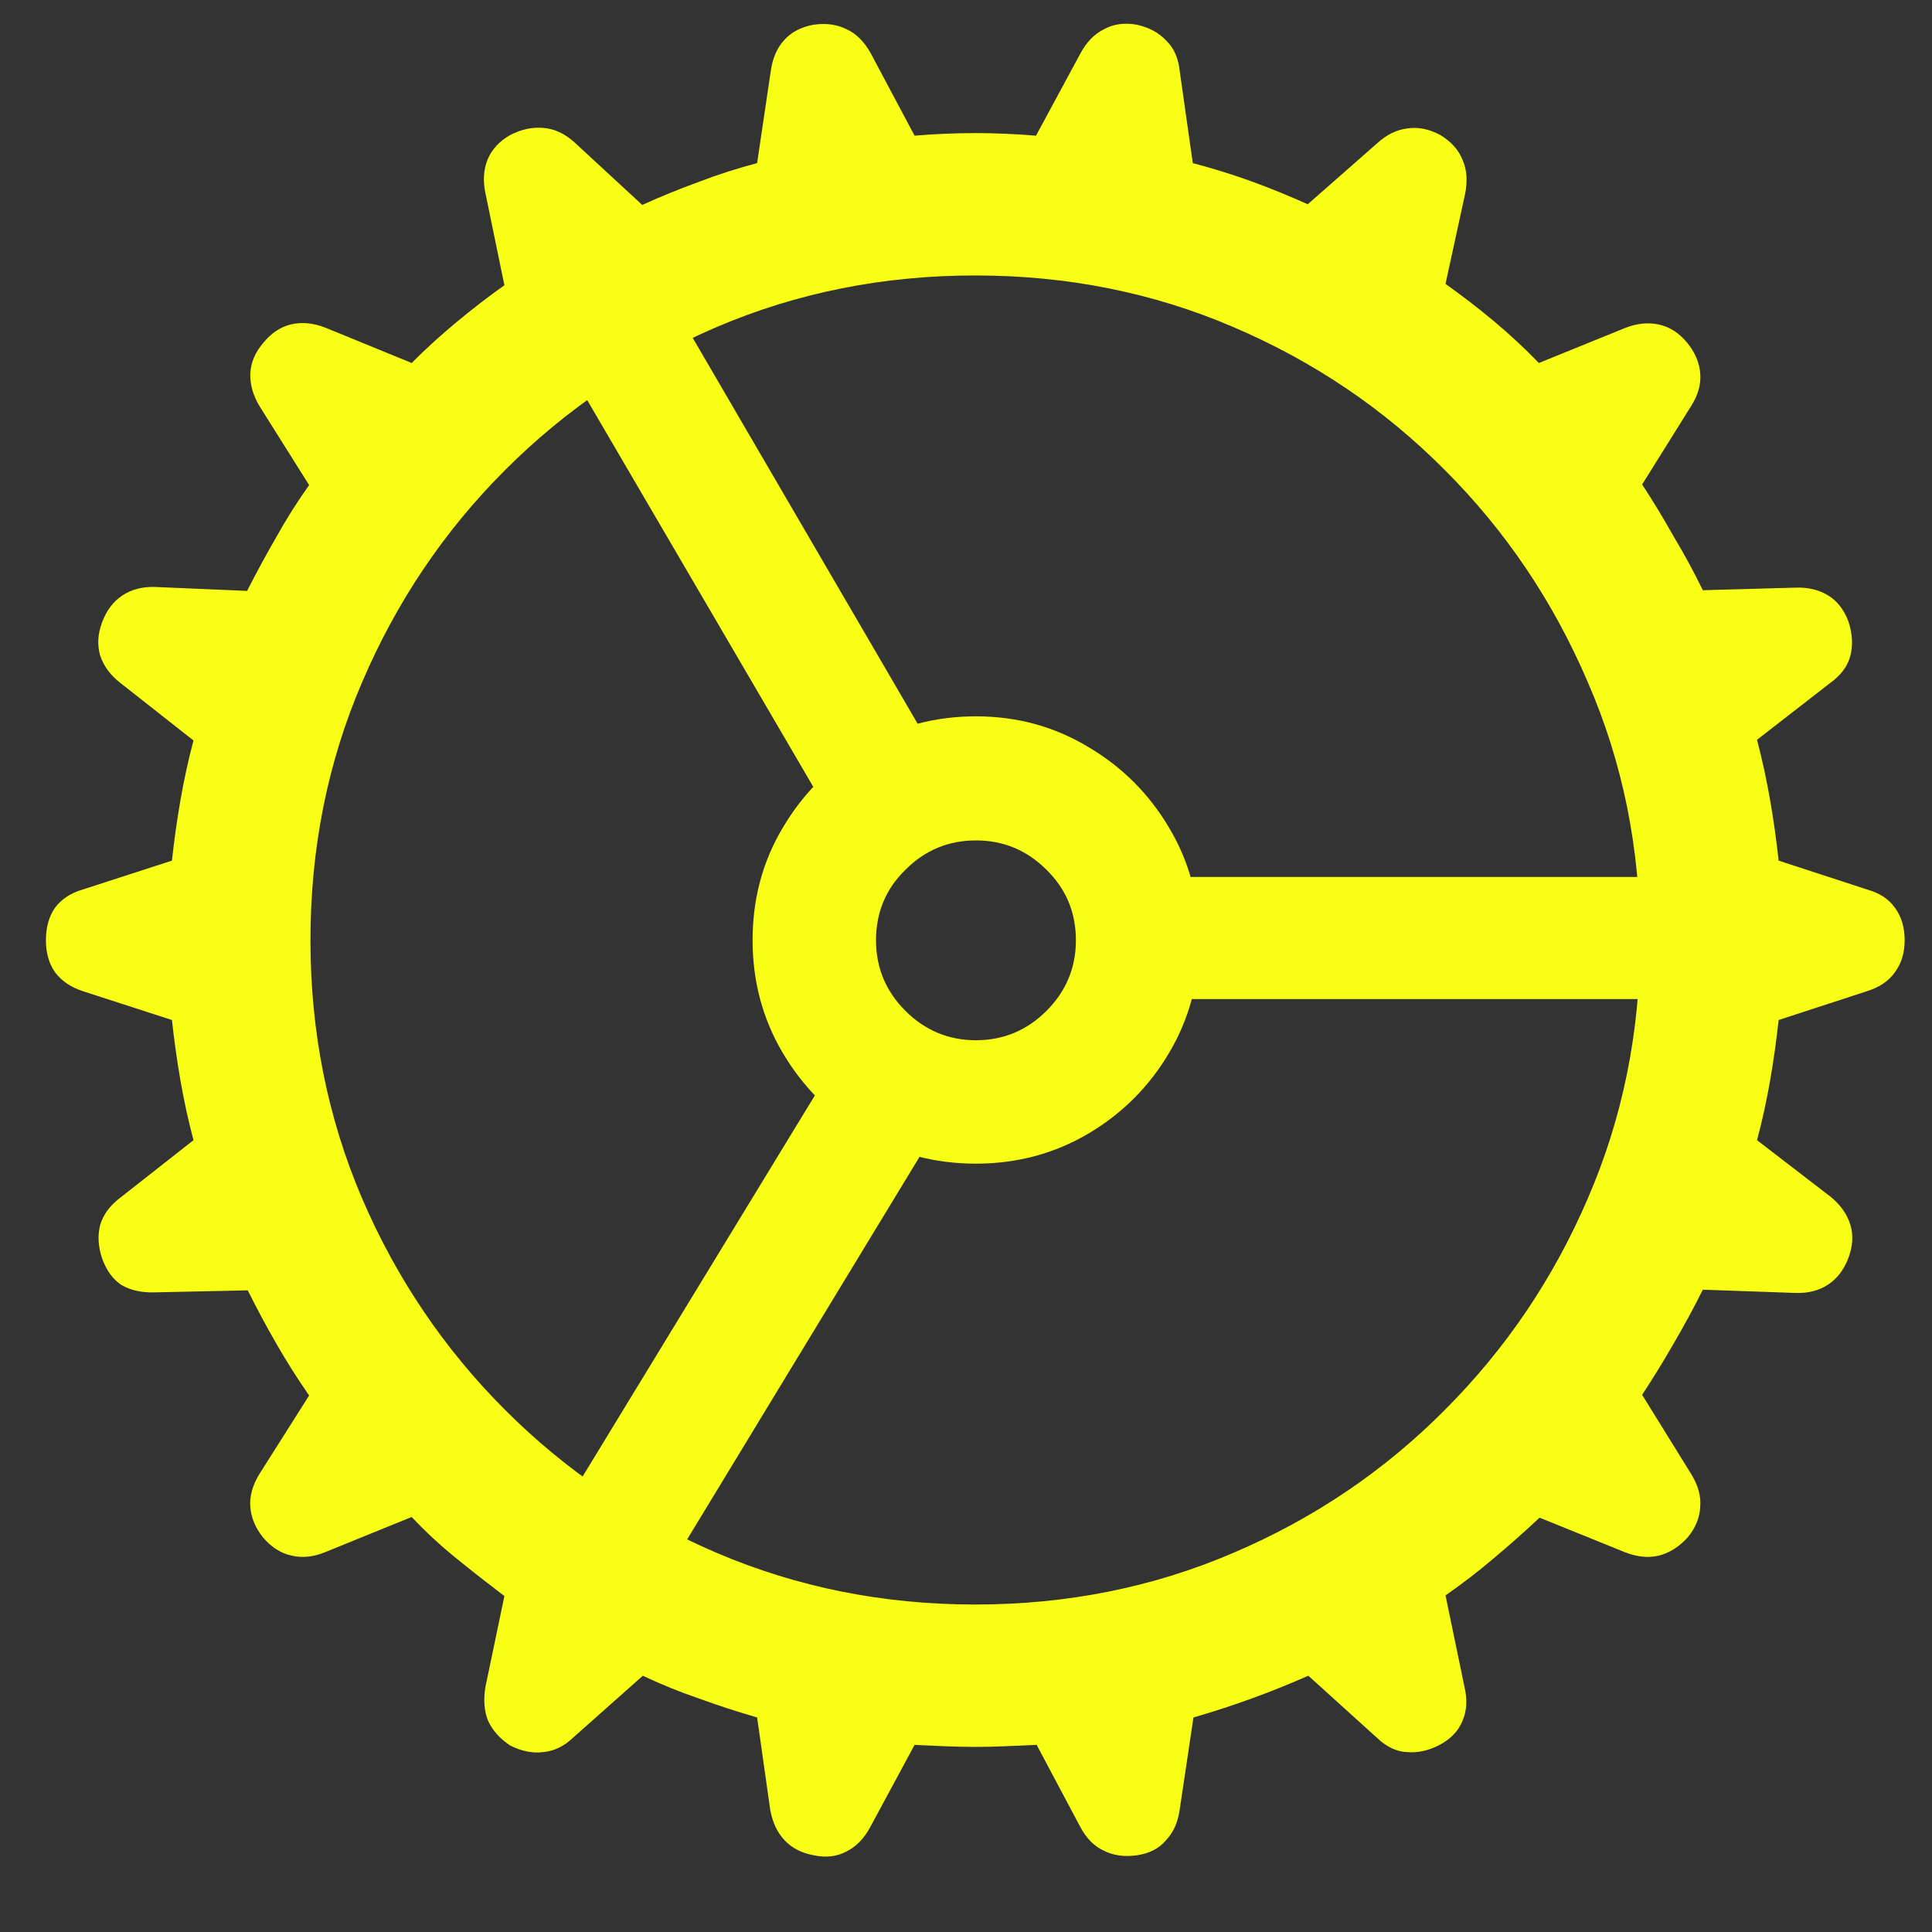 <svg width="26" height="26" viewBox="0 0 26 26" fill="none" xmlns="http://www.w3.org/2000/svg">
<rect x="0" y="0" width="26" height="26" fill="#333333" stroke="none"/>
<path d="M13.125 23.509C12.99 23.509 12.852 23.506 12.712 23.5C12.577 23.494 12.442 23.488 12.308 23.482L11.71 24.59C11.628 24.742 11.523 24.851 11.394 24.915C11.265 24.985 11.118 25.003 10.954 24.968C10.79 24.939 10.658 24.871 10.559 24.766C10.459 24.66 10.395 24.523 10.365 24.352L10.189 23.113C9.926 23.037 9.665 22.952 9.407 22.858C9.149 22.77 8.897 22.668 8.651 22.551L7.711 23.386C7.588 23.503 7.453 23.567 7.307 23.579C7.166 23.597 7.02 23.567 6.867 23.491C6.727 23.398 6.627 23.286 6.568 23.157C6.516 23.028 6.504 22.876 6.533 22.7L6.788 21.479C6.571 21.314 6.354 21.145 6.138 20.969C5.927 20.799 5.728 20.614 5.54 20.415L4.371 20.89C4.213 20.954 4.063 20.969 3.923 20.934C3.782 20.904 3.656 20.825 3.545 20.696C3.439 20.567 3.381 20.43 3.369 20.283C3.357 20.137 3.398 19.987 3.492 19.835L4.16 18.78C4.002 18.552 3.855 18.32 3.721 18.086C3.586 17.852 3.457 17.611 3.334 17.365L2.086 17.392C1.91 17.398 1.761 17.365 1.638 17.295C1.52 17.219 1.433 17.099 1.374 16.935C1.321 16.776 1.312 16.627 1.348 16.486C1.389 16.346 1.479 16.223 1.62 16.117L2.604 15.344C2.534 15.08 2.476 14.813 2.429 14.544C2.382 14.274 2.344 14.002 2.314 13.727L1.119 13.34C0.955 13.287 0.829 13.202 0.741 13.085C0.659 12.968 0.618 12.824 0.618 12.654C0.618 12.479 0.659 12.332 0.741 12.215C0.829 12.098 0.955 12.016 1.119 11.969L2.314 11.582C2.344 11.307 2.382 11.034 2.429 10.765C2.476 10.495 2.534 10.229 2.604 9.965L1.62 9.191C1.485 9.086 1.395 8.963 1.348 8.822C1.307 8.682 1.315 8.532 1.374 8.374C1.433 8.216 1.523 8.096 1.646 8.014C1.77 7.932 1.916 7.894 2.086 7.899L3.325 7.952C3.454 7.7 3.586 7.457 3.721 7.223C3.855 6.982 4.002 6.751 4.16 6.528L3.492 5.465C3.404 5.318 3.363 5.172 3.369 5.025C3.375 4.879 3.434 4.741 3.545 4.612C3.65 4.483 3.773 4.401 3.914 4.366C4.061 4.331 4.216 4.346 4.38 4.41L5.54 4.885C5.733 4.691 5.933 4.51 6.138 4.34C6.349 4.164 6.565 3.997 6.788 3.839L6.533 2.6C6.498 2.436 6.507 2.286 6.56 2.151C6.618 2.011 6.721 1.899 6.867 1.817C7.014 1.741 7.16 1.709 7.307 1.721C7.459 1.732 7.6 1.797 7.729 1.914L8.643 2.758C8.889 2.646 9.141 2.544 9.398 2.45C9.656 2.351 9.92 2.266 10.189 2.195L10.374 0.947C10.398 0.783 10.456 0.648 10.55 0.543C10.649 0.432 10.784 0.361 10.954 0.332C11.118 0.309 11.265 0.329 11.394 0.394C11.523 0.452 11.631 0.561 11.719 0.719L12.308 1.826C12.442 1.814 12.577 1.806 12.712 1.8C12.852 1.794 12.99 1.791 13.125 1.791C13.26 1.791 13.395 1.794 13.529 1.8C13.67 1.806 13.808 1.814 13.942 1.826L14.54 0.719C14.622 0.566 14.727 0.458 14.856 0.394C14.985 0.323 15.132 0.303 15.296 0.332C15.46 0.367 15.592 0.438 15.691 0.543C15.797 0.643 15.858 0.78 15.876 0.956L16.052 2.195C16.321 2.266 16.585 2.348 16.843 2.441C17.101 2.535 17.352 2.638 17.599 2.749L18.539 1.923C18.662 1.812 18.794 1.747 18.935 1.729C19.081 1.706 19.23 1.735 19.383 1.817C19.529 1.905 19.629 2.017 19.682 2.151C19.74 2.28 19.752 2.433 19.717 2.608L19.453 3.821C19.676 3.979 19.893 4.146 20.104 4.322C20.314 4.498 20.517 4.686 20.71 4.885L21.879 4.41C22.031 4.352 22.178 4.337 22.318 4.366C22.465 4.396 22.594 4.478 22.705 4.612C22.811 4.741 22.869 4.879 22.881 5.025C22.893 5.172 22.852 5.318 22.758 5.465L22.099 6.52C22.245 6.742 22.386 6.974 22.52 7.214C22.661 7.448 22.793 7.691 22.916 7.943L24.164 7.908C24.334 7.902 24.48 7.938 24.604 8.014C24.727 8.09 24.817 8.207 24.876 8.365C24.929 8.529 24.938 8.682 24.902 8.822C24.867 8.963 24.776 9.086 24.63 9.191L23.645 9.956C23.716 10.226 23.774 10.495 23.821 10.765C23.868 11.034 23.906 11.307 23.936 11.582L25.122 11.969C25.292 12.016 25.418 12.098 25.5 12.215C25.588 12.332 25.632 12.479 25.632 12.654C25.632 12.824 25.588 12.968 25.5 13.085C25.418 13.202 25.292 13.287 25.122 13.34L23.936 13.727C23.906 14.002 23.868 14.274 23.821 14.544C23.774 14.813 23.716 15.08 23.645 15.344L24.639 16.108C24.773 16.22 24.861 16.346 24.902 16.486C24.943 16.621 24.935 16.768 24.876 16.926C24.817 17.084 24.727 17.204 24.604 17.286C24.48 17.368 24.334 17.406 24.164 17.4L22.916 17.356C22.793 17.602 22.661 17.846 22.52 18.086C22.386 18.32 22.245 18.549 22.099 18.771L22.758 19.835C22.852 19.987 22.893 20.134 22.881 20.274C22.875 20.421 22.819 20.559 22.714 20.688C22.597 20.816 22.468 20.898 22.327 20.934C22.186 20.969 22.034 20.954 21.87 20.89L20.719 20.424C20.52 20.611 20.314 20.793 20.104 20.969C19.898 21.145 19.682 21.311 19.453 21.47L19.708 22.7C19.749 22.87 19.74 23.023 19.682 23.157C19.629 23.292 19.526 23.4 19.374 23.482C19.227 23.559 19.081 23.591 18.935 23.579C18.794 23.573 18.659 23.509 18.53 23.386L17.607 22.551C17.355 22.662 17.101 22.765 16.843 22.858C16.585 22.952 16.324 23.037 16.061 23.113L15.876 24.352C15.852 24.523 15.791 24.66 15.691 24.766C15.598 24.877 15.466 24.944 15.296 24.968C15.132 24.991 14.985 24.971 14.856 24.906C14.727 24.848 14.622 24.742 14.54 24.59L13.951 23.482C13.81 23.488 13.67 23.494 13.529 23.5C13.395 23.506 13.26 23.509 13.125 23.509ZM13.125 21.593C14.361 21.593 15.519 21.361 16.597 20.898C17.681 20.436 18.63 19.794 19.444 18.974C20.265 18.153 20.906 17.204 21.369 16.126C21.838 15.042 22.072 13.885 22.072 12.654C22.072 11.418 21.838 10.261 21.369 9.183C20.906 8.099 20.265 7.146 19.444 6.326C18.63 5.506 17.681 4.864 16.597 4.401C15.519 3.938 14.361 3.707 13.125 3.707C11.889 3.707 10.729 3.938 9.645 4.401C8.566 4.864 7.617 5.506 6.797 6.326C5.977 7.146 5.335 8.099 4.872 9.183C4.409 10.261 4.178 11.418 4.178 12.654C4.178 13.885 4.409 15.042 4.872 16.126C5.335 17.204 5.977 18.153 6.797 18.974C7.617 19.794 8.566 20.436 9.645 20.898C10.729 21.361 11.889 21.593 13.125 21.593ZM11.104 10.861L7.307 4.366L8.766 3.593L12.501 10L11.104 10.861ZM15.7 13.445V11.802H23.136V13.445H15.7ZM12.527 15.317L8.651 21.698L7.219 20.89L11.156 14.43L12.527 15.317ZM13.134 15.66C12.577 15.66 12.07 15.525 11.613 15.256C11.162 14.986 10.802 14.623 10.532 14.166C10.263 13.709 10.128 13.205 10.128 12.654C10.128 12.098 10.263 11.594 10.532 11.143C10.802 10.685 11.162 10.322 11.613 10.053C12.07 9.777 12.577 9.64 13.134 9.64C13.685 9.64 14.188 9.777 14.646 10.053C15.102 10.322 15.466 10.685 15.735 11.143C16.005 11.594 16.14 12.098 16.14 12.654C16.14 13.205 16.005 13.709 15.735 14.166C15.466 14.623 15.102 14.986 14.646 15.256C14.188 15.525 13.685 15.66 13.134 15.66ZM13.134 13.999C13.503 13.999 13.819 13.867 14.083 13.604C14.347 13.34 14.479 13.023 14.479 12.654C14.479 12.279 14.347 11.963 14.083 11.705C13.819 11.441 13.503 11.31 13.134 11.31C12.765 11.31 12.448 11.441 12.185 11.705C11.921 11.963 11.789 12.279 11.789 12.654C11.789 13.023 11.921 13.34 12.185 13.604C12.448 13.867 12.765 13.999 13.134 13.999Z" fill="#F8FF15"/>
</svg>
